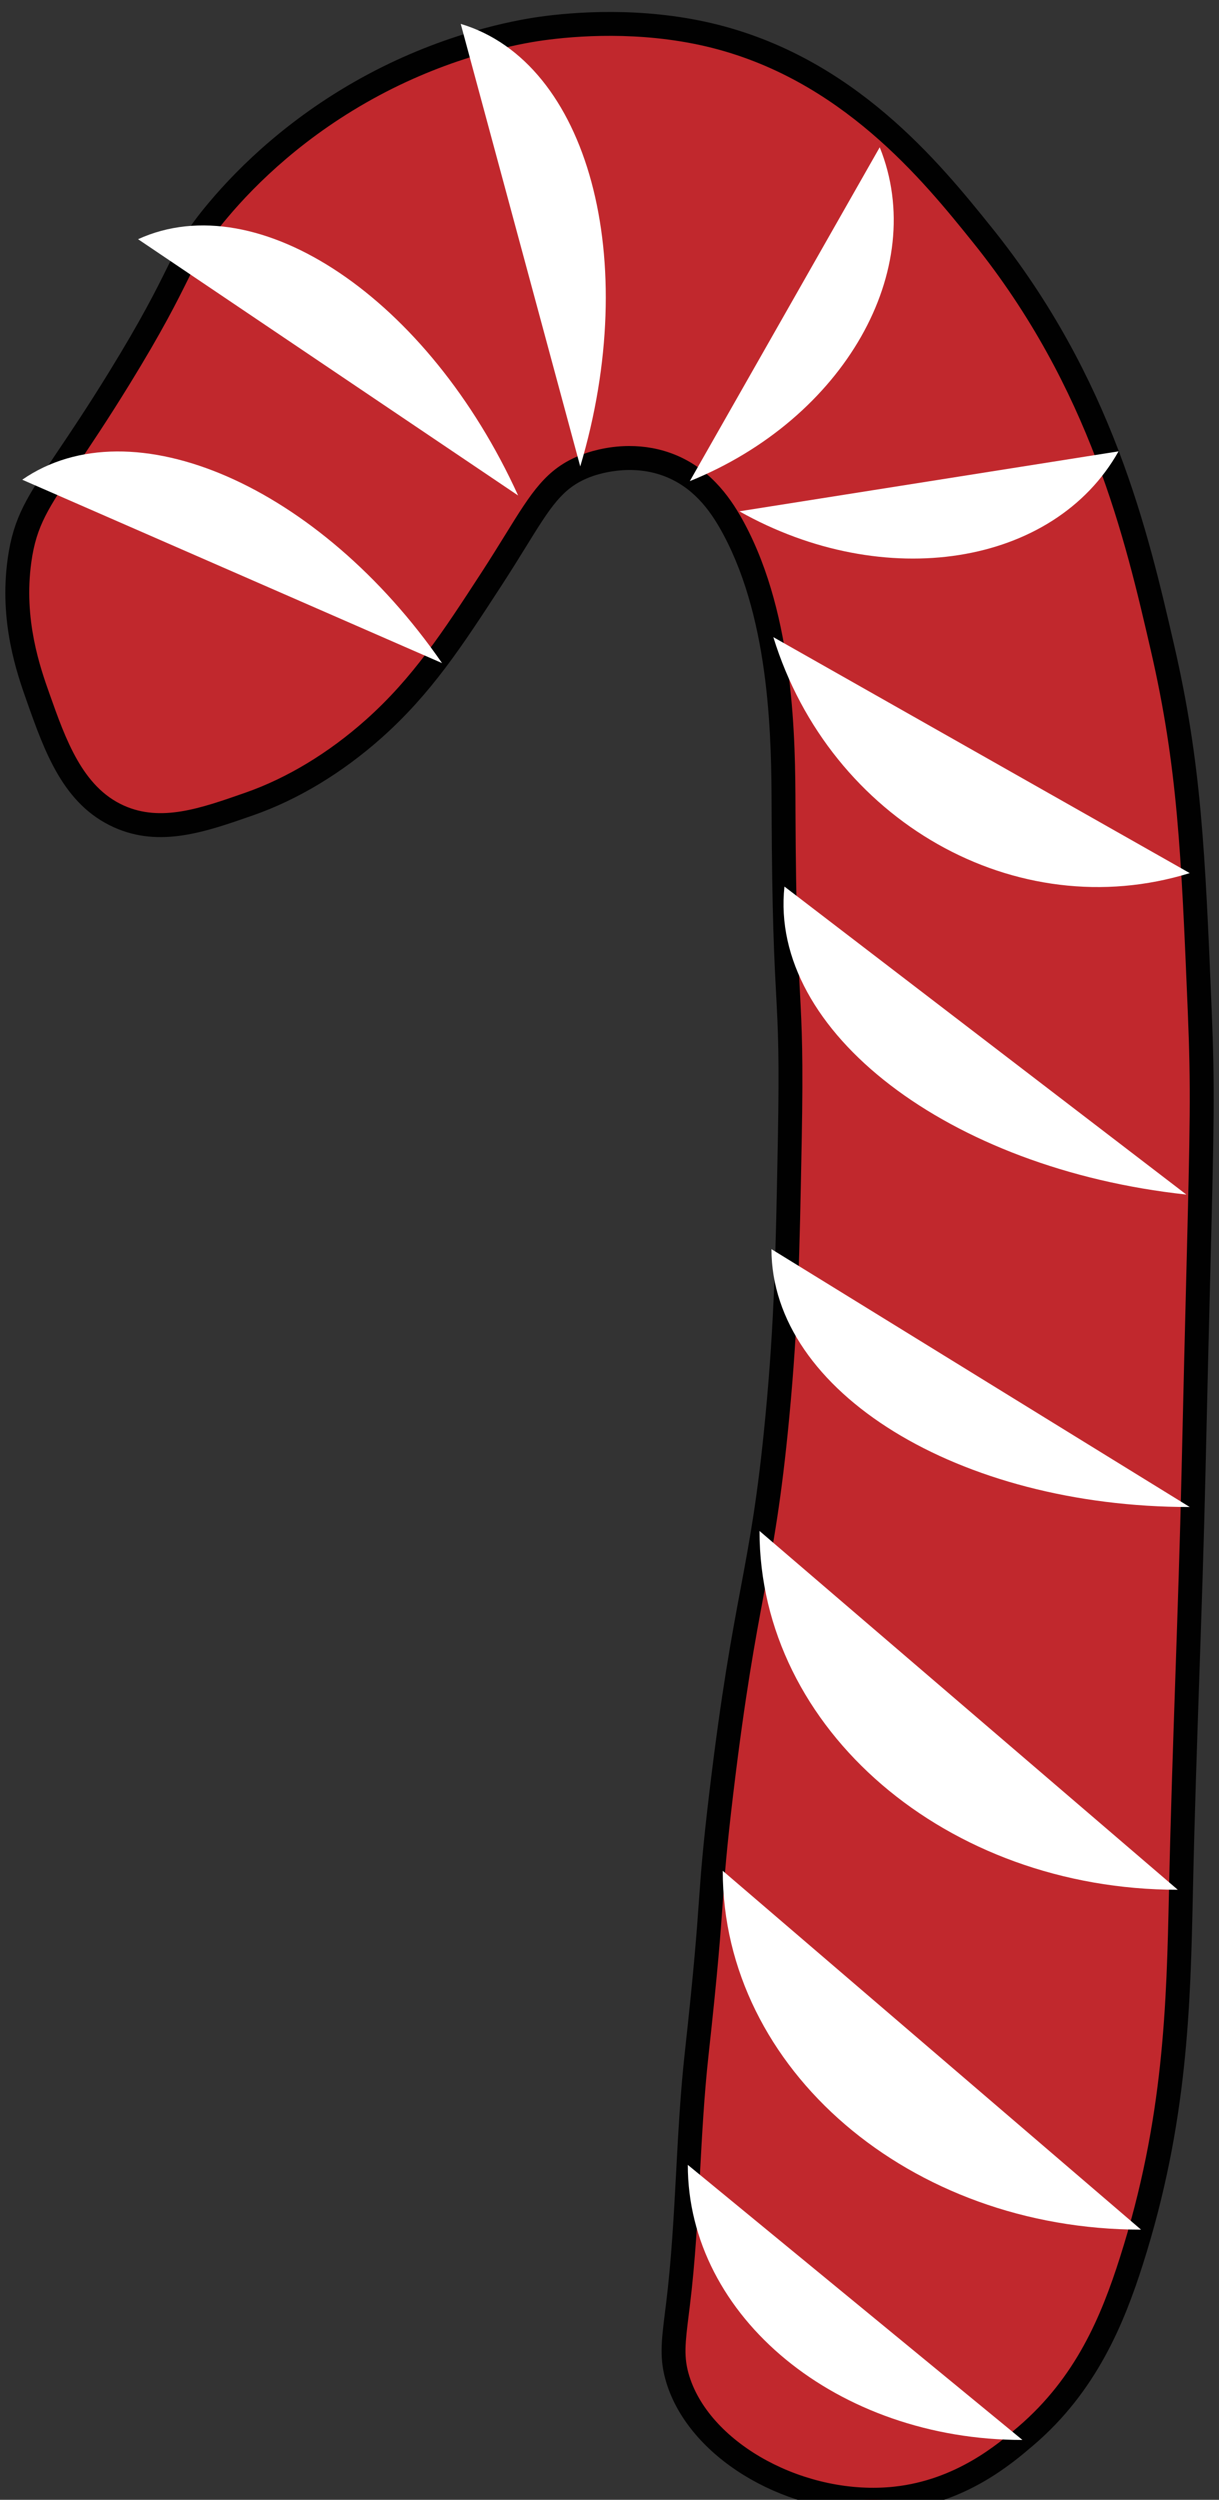 <?xml version="1.0" encoding="UTF-8"?><svg id="Layer_1" xmlns="http://www.w3.org/2000/svg" viewBox="0 0 102 209.001"><rect x="0" y="0" width="102" height="209.001" fill="#333333" stroke="none"/><defs><style>.cls-1{fill:#010101;}.cls-1,.cls-2,.cls-3{stroke-width:0px;}.cls-2{fill:#fff;}.cls-3{fill:#c1282d;}</style></defs><path class="cls-3" d="m3.197,58.331c-.786-2.218-2.273-6.415-1.559-11.502.664-4.733,2.63-5.932,8.316-15.161,5.918-9.607,4.774-9.909,8.316-14.116,1.581-1.878,5.882-6.656,12.993-10.456,6.772-3.619,12.654-4.513,14.033-4.705,2.087-.291,7.857-.927,14.033.523,11.356,2.666,18.268,11.017,22.868,16.73,9.77,12.133,12.792,24.62,15.072,34.505,2.268,9.832,2.564,16.977,3.118,30.323.364,8.781.1,11.379-.52,38.688-.261,11.504-.788,23.001-1.039,34.505-.207,9.487-.355,19.43-4.158,31.368-1.604,5.035-3.841,10.371-8.835,14.639-1.894,1.619-5.535,4.649-10.914,5.228-7.695.829-16.226-3.65-18.191-9.933-.602-1.926-.366-3.311,0-6.274.856-6.937.795-13.964,1.559-20.912,1.548-14.084.9-12.124,2.079-21.958,2.051-17.099,3.399-17.912,4.678-31.368.752-7.911.862-13.695,1.039-23.004.264-13.836-.448-9.471-.52-27.709-.021-5.228-.002-15.781-4.158-23.526-1.062-1.979-2.589-4.133-5.197-5.228-3.465-1.454-6.807-.186-7.276,0-3.258,1.293-4.127,3.77-7.796,9.411-3.242,4.986-5.805,8.926-9.875,12.547-4.591,4.085-8.796,5.715-10.395,6.274-3.867,1.352-7.443,2.602-10.914,1.046-3.848-1.726-5.326-5.896-6.756-9.933Z"/><path class="cls-1" d="m73.011,210.001c-7.708,0-15.32-4.61-17.236-10.737-.626-2-.443-3.457-.112-6.103l.074-.592c.446-3.619.646-7.341.838-10.941.174-3.265.354-6.641.719-9.958.798-7.25,1.007-10.185,1.191-12.775.169-2.367.315-4.41.889-9.193,1.011-8.421,1.853-12.919,2.596-16.887.769-4.103,1.433-7.646,2.08-14.457.749-7.879.856-13.544,1.034-22.928.136-7.073.018-9.296-.145-12.375-.151-2.86-.34-6.419-.375-15.311v-.222c-.021-5.388-.059-15.418-4.038-22.836-.905-1.686-2.257-3.752-4.703-4.779-3.009-1.262-5.96-.215-6.521.008-2.26.896-3.215,2.44-5.307,5.823-.58.937-1.236,1.998-2.021,3.203-3.287,5.054-5.88,9.041-10.048,12.75-3.295,2.931-7.005,5.168-10.729,6.47-4.021,1.406-7.816,2.733-11.654,1.014-4.237-1.901-5.789-6.277-7.289-10.51l.942-.334-.942.333c-.823-2.322-2.355-6.646-1.607-11.975.487-3.472,1.632-5.171,4.139-8.893,1.131-1.678,2.537-3.767,4.315-6.653,2.762-4.483,3.965-6.908,4.844-8.679,1.002-2.019,1.607-3.238,3.56-5.556,2.506-2.979,6.846-7.253,13.286-10.694,6.422-3.432,12.186-4.509,14.366-4.813,2.836-.396,8.478-.851,14.399.54,11.923,2.799,19.119,11.736,23.419,17.076,10.112,12.559,13.092,25.476,15.268,34.908,2.289,9.925,2.592,17.235,3.143,30.506.273,6.584.197,9.585-.12,22.22-.107,4.254-.241,9.596-.398,16.532-.129,5.665-.325,11.419-.515,16.984-.195,5.743-.397,11.682-.525,17.521l-.012.537c-.205,9.47-.418,19.263-4.192,31.113-1.578,4.95-3.897,10.615-9.14,15.095-1.837,1.57-5.659,4.838-11.456,5.462-.67.072-1.343.107-2.016.107ZM52.679,37.292c1.195,0,2.542.196,3.917.773,3.06,1.284,4.714,3.855,5.691,5.677,4.216,7.858,4.255,18.212,4.275,23.774v.221c.036,8.843.223,12.375.373,15.213.158,3.002.284,5.374.147,12.518-.18,9.432-.287,15.125-1.044,23.08-.655,6.899-1.326,10.484-2.104,14.635-.737,3.938-1.573,8.402-2.575,16.757-.568,4.735-.713,6.756-.88,9.097-.186,2.607-.396,5.563-1.198,12.851-.358,3.261-.537,6.608-.71,9.846-.194,3.634-.395,7.392-.851,11.08l-.074.596c-.315,2.521-.46,3.672.036,5.257,1.786,5.712,9.798,10.024,17.129,9.238,5.183-.559,8.688-3.555,10.372-4.995,4.848-4.143,6.966-9.264,8.532-14.182,3.688-11.575,3.896-21.221,4.099-30.549l.012-.538c.128-5.852.331-11.796.526-17.545.189-5.56.386-11.308.514-16.961.157-6.939.292-12.282.399-16.538.316-12.58.392-15.569.121-22.086-.546-13.151-.847-20.395-3.094-30.14-2.132-9.243-5.052-21.901-14.877-34.103-4.138-5.139-11.064-13.741-22.317-16.383-5.607-1.316-10.969-.882-13.667-.506-2.074.29-7.561,1.317-13.698,4.597-6.16,3.292-10.307,7.374-12.699,10.219-1.798,2.135-2.331,3.208-3.298,5.157-.896,1.805-2.123,4.278-4.933,8.839-1.8,2.921-3.219,5.029-4.359,6.722-2.4,3.564-3.395,5.039-3.817,8.054-.68,4.844.746,8.867,1.512,11.029h0c1.359,3.837,2.765,7.804,6.222,9.354,3.112,1.395,6.384.249,10.176-1.077,3.48-1.217,6.959-3.318,10.06-6.077,3.968-3.531,6.496-7.418,9.698-12.34.777-1.196,1.426-2.245,1.999-3.17,2.189-3.54,3.396-5.489,6.27-6.63.601-.238,2.154-.766,4.115-.766Z"/><path class="cls-2" d="m57.552,180.998c0,12.713,12.523,23,28,23"/><path class="cls-2" d="m63.552,127.998c0,16.582,15.654,30,35,30"/><path class="cls-2" d="m64.552,104.438c0,11.917,15.654,21.56,35,21.56"/><path class="cls-2" d="m57.721,40.227c12.91-5.218,20.017-17.703,15.89-27.914"/><path class="cls-2" d="m48.552,38.998c5.149-17.267.677-33.816-10-37"/><path class="cls-2" d="m43.354,41.428c-7.492-16.441-21.716-26.026-31.802-21.429"/><path class="cls-2" d="m36.988,55.441c-10.255-14.816-25.966-21.674-35.127-15.333"/><path class="cls-2" d="m65.639,74.123c-1.303,12.09,13.739,23.608,33.63,25.752"/><path class="cls-2" d="m64.709,53.27c4.751,15.385,20.335,24.209,34.843,19.728"/><path class="cls-2" d="m61.868,42.75c12.136,6.827,26.325,4.585,31.726-5.014"/><path class="cls-2" d="m60.476,156.414c0,16.582,15.654,30,35,30"/></svg>